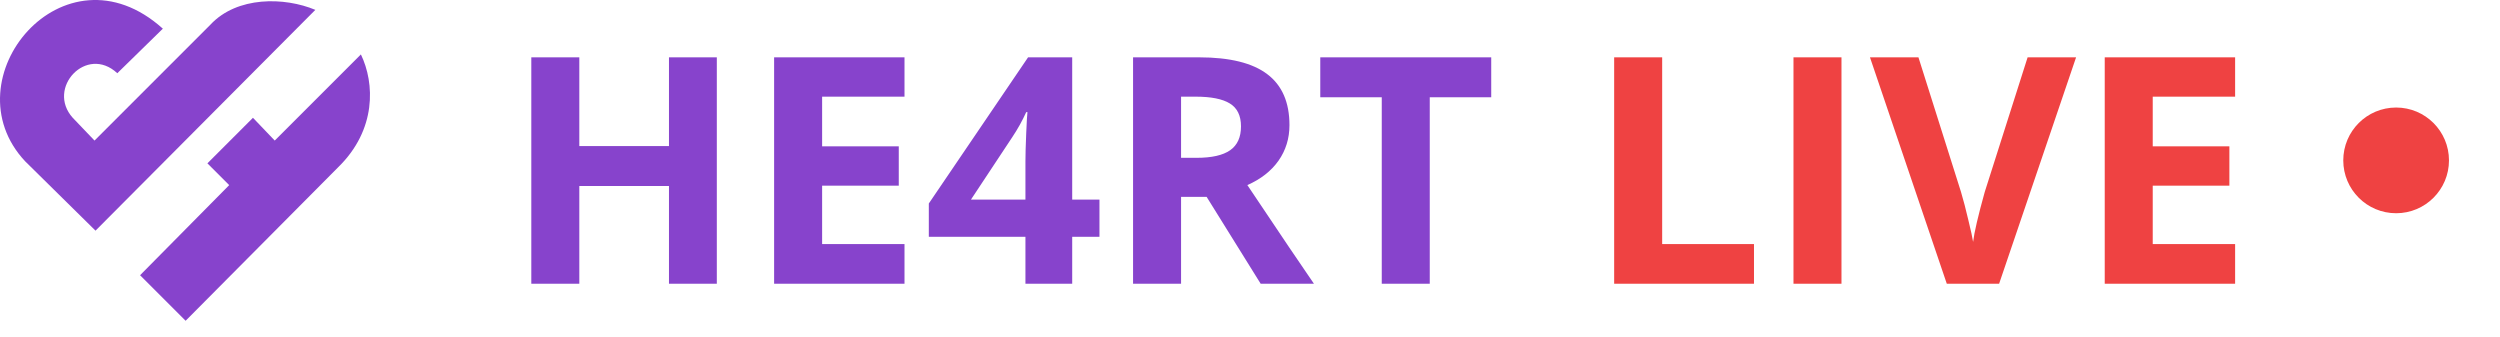 <svg width="980" height="132" viewBox="0 0 980 132" fill="none" xmlns="http://www.w3.org/2000/svg">
<path d="M72.764 125.741L54.908 107.887L89.843 72.567L81.303 64.028L99.159 46.173L107.699 55.1L141.47 21.332C146.904 32.588 147.681 50.831 132.542 65.58L72.764 125.741Z" fill="#8743CC"/>
<path d="M9.881 63.251L37.441 90.421L123.615 3.866C111.581 -1.18 92.949 -1.568 82.469 9.688L37.052 55.1C37.052 55.1 37.052 55.1 28.513 46.173C18.032 34.529 33.947 17.451 45.98 28.707L54.894 19.988L63.836 11.241C25.019 -23.692 -20.397 31.036 9.881 63.251Z" fill="#8743CC"/>
<path d="M280.994 111.212H262.237V72.913H227.091V111.212H208.273V22.474H227.091V57.253H262.237V22.474H280.994V111.212ZM354.565 111.212H303.453V22.474H354.565V37.891H322.271V57.374H352.317V72.791H322.271V95.674H354.565V111.212ZM430.988 92.821H420.304V111.212H401.971V92.821H364.096V79.771L403.003 22.474H420.304V78.254H430.988V92.821ZM401.971 78.254V63.201C401.971 60.692 402.074 57.051 402.275 52.276C402.478 47.501 402.641 44.729 402.761 43.96H402.275C400.779 47.279 398.977 50.516 396.874 53.672L380.606 78.254H401.971ZM462.976 61.866H469.046C474.996 61.866 479.385 60.875 482.22 58.892C485.052 56.909 486.468 53.793 486.468 49.544C486.468 45.336 485.011 42.342 482.096 40.562C479.223 38.781 474.751 37.891 468.684 37.891H462.976V61.866ZM462.976 77.161V111.212H444.159V22.474H470.017C482.079 22.474 491.002 24.679 496.786 29.09C502.574 33.46 505.468 40.117 505.468 49.059C505.468 54.279 504.031 58.932 501.158 63.019C498.285 67.065 494.217 70.242 488.958 72.548C502.311 92.497 511.01 105.385 515.057 111.212H494.176L472.993 77.161H462.976ZM560.464 111.212H541.647V38.133H517.547V22.474H584.561V38.133H560.464V111.212Z" fill="#8743CC"/>
<g filter="url(#filter0_d)">
<path d="M632.75 111.212V22.474H651.57V95.674H687.563V111.212H632.75ZM703.044 111.212V22.474H721.861V111.212H703.044ZM794.825 22.474H813.824L783.657 111.212H763.138L733.029 22.474H752.029L768.721 75.28C769.654 78.395 770.604 82.037 771.577 86.205C772.586 90.332 773.214 93.206 773.456 94.824C773.901 91.101 775.421 84.587 778.011 75.28L794.825 22.474ZM876.166 111.212H825.054V22.474H876.166V37.891H843.871V57.374H873.917V72.791H843.871V95.674H876.166V111.212Z" fill="#EF4242"/>
</g>
<g filter="url(#filter1_d)">
<path d="M939.281 83.588C950.724 83.588 960 74.313 960 62.871C960 51.429 950.724 42.153 939.281 42.153C927.838 42.153 918.561 51.429 918.561 62.871C918.561 74.313 927.838 83.588 939.281 83.588Z" fill="#EF4242"/>
</g>
<defs>
<filter id="filter0_d" x="612.75" y="2.474" width="283.415" height="128.738" filterUnits="userSpaceOnUse" color-interpolation-filters="sRGB">
<feFlood flood-opacity="0" result="BackgroundImageFix"/>
<feColorMatrix in="SourceAlpha" type="matrix" values="0 0 0 0 0 0 0 0 0 0 0 0 0 0 0 0 0 0 127 0"/>
<feOffset/>
<feGaussianBlur stdDeviation="10"/>
<feColorMatrix type="matrix" values="0 0 0 0 1 0 0 0 0 0.267 0 0 0 0 0.267 0 0 0 0.45 0"/>
<feBlend mode="normal" in2="BackgroundImageFix" result="effect1_dropShadow"/>
<feBlend mode="normal" in="SourceGraphic" in2="effect1_dropShadow" result="shape"/>
</filter>
<filter id="filter1_d" x="898.561" y="22.153" width="81.439" height="81.435" filterUnits="userSpaceOnUse" color-interpolation-filters="sRGB">
<feFlood flood-opacity="0" result="BackgroundImageFix"/>
<feColorMatrix in="SourceAlpha" type="matrix" values="0 0 0 0 0 0 0 0 0 0 0 0 0 0 0 0 0 0 127 0"/>
<feOffset/>
<feGaussianBlur stdDeviation="10"/>
<feColorMatrix type="matrix" values="0 0 0 0 1 0 0 0 0 0.267 0 0 0 0 0.267 0 0 0 0.45 0"/>
<feBlend mode="normal" in2="BackgroundImageFix" result="effect1_dropShadow"/>
<feBlend mode="normal" in="SourceGraphic" in2="effect1_dropShadow" result="shape"/>
</filter>
</defs>
</svg>
